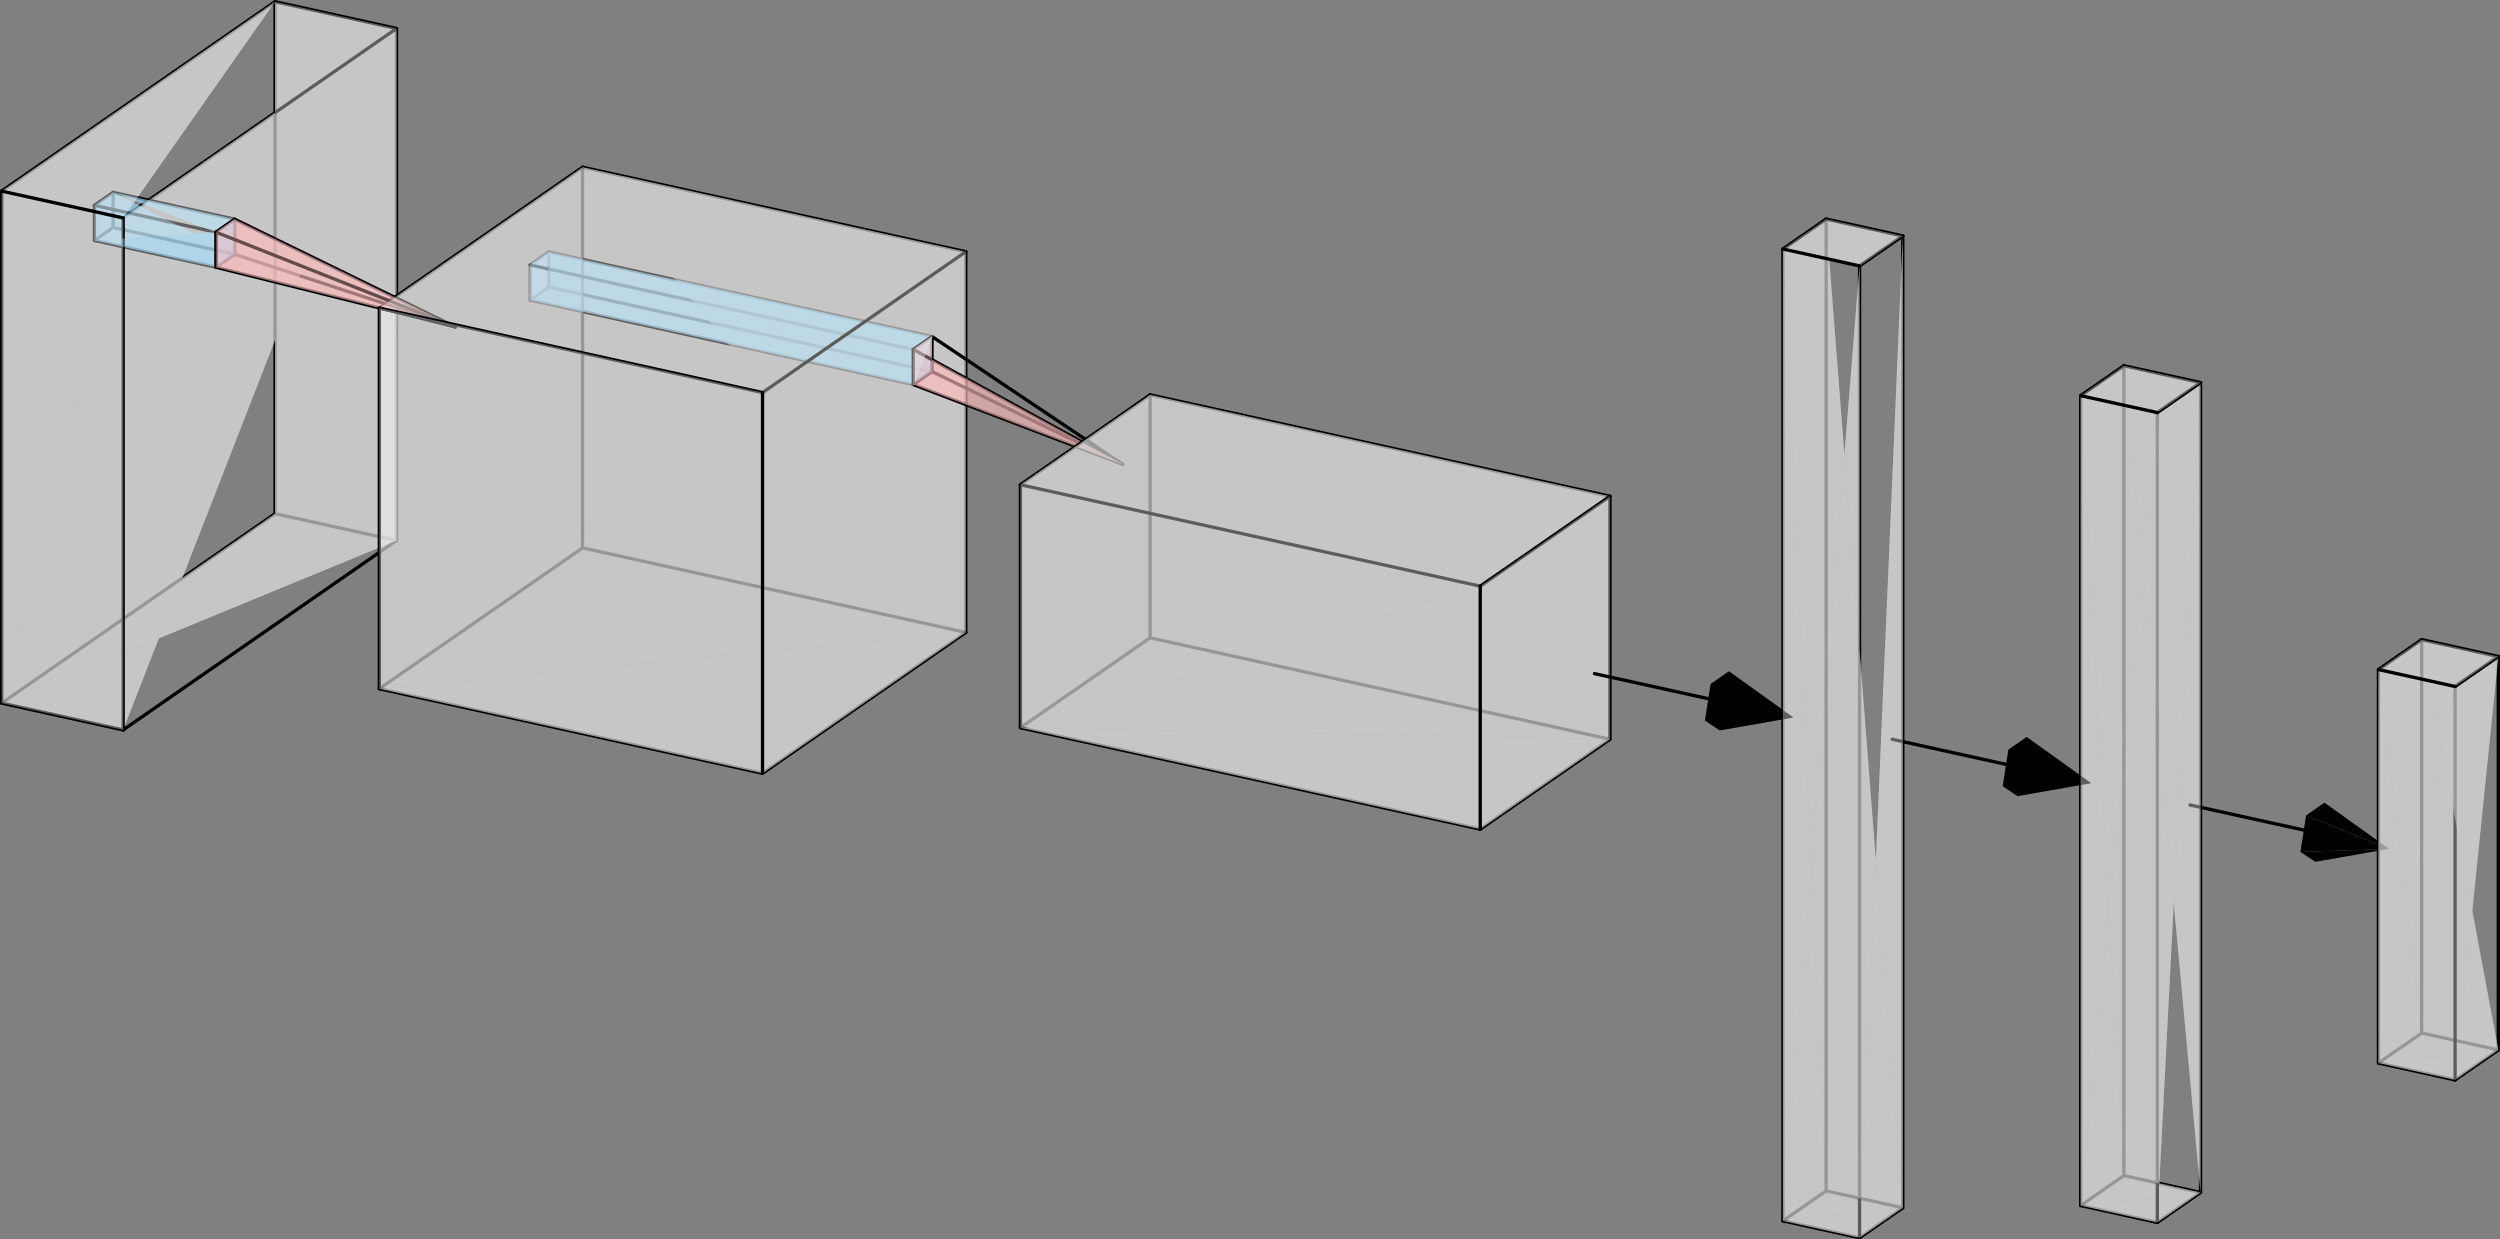 <?xml version="1.0" encoding="UTF-8" standalone="no"?>
<svg
   xmlns:dc="http://purl.org/dc/elements/1.1/"
   xmlns:cc="http://creativecommons.org/ns#"
   xmlns:rdf="http://www.w3.org/1999/02/22-rdf-syntax-ns#"
   xmlns:svg="http://www.w3.org/2000/svg"
   xmlns="http://www.w3.org/2000/svg"
   xmlns:sodipodi="http://sodipodi.sourceforge.net/DTD/sodipodi-0.dtd"
   xmlns:inkscape="http://www.inkscape.org/namespaces/inkscape"
   viewBox="-682 -337.5 747.327 370.511"
   width="747.327"
   height="370.511"
   version="1.1"
   id="svg230"
   sodipodi:docname="nn.svg"
   inkscape:version="0.92.3 (2405546, 2018-03-11)">
  <rect x="-682" y="-337.5" width="747.327" height="370.511" fill="#808080" stroke="none"/>
  <defs
     id="defs234" />
  <sodipodi:namedview
     pagecolor="#ffffff"
     bordercolor="#666666"
     borderopacity="1"
     objecttolerance="10"
     gridtolerance="10"
     guidetolerance="10"
     inkscape:pageopacity="0"
     inkscape:pageshadow="2"
     inkscape:window-width="1364"
     inkscape:window-height="730"
     id="namedview232"
     showgrid="false"
     inkscape:zoom="0.30897041"
     inkscape:cx="528.1559"
     inkscape:cy="-74.098692"
     inkscape:window-x="0"
     inkscape:window-y="18"
     inkscape:window-maximized="0"
     inkscape:current-layer="svg230" />
  <g
     id="g1157"
     transform="translate(-482.313,-197.229)">
    <path
       id="path2"
       style="fill:none;stroke:#000000;stroke-width:1;stroke-linecap:round"
       d="m -81.161,21.296 -36.31,-8.01 m 0,-153.05 V 13.286 m 0,0 -81.709,56.628 M -81.161,-131.754 V 21.296 m 0,0 -81.709,56.628"
       inkscape:connector-curvature="0" />
    <path
       id="path4"
       style="fill:#eeeeee;fill-opacity:0.4"
       d="M -81.161,21.296 -117.471,13.286 V -139.764 Z m -118.019,48.618 81.709,-56.628 36.31,8.01 z M -81.161,-131.754 V 21.296 L -117.471,-139.764 Z"
       inkscape:connector-curvature="0" />
    <path
       id="path6"
       style="fill:none;stroke:#000000;stroke-width:1;stroke-linecap:round"
       d="m -81.161,-131.754 -36.31,-8.01 m 0,0 -81.709,56.628 M 89.007,48.779 -25.538,23.512 m 0,-113.795 V 23.512 m 0,0 -60.752,42.103 m 5.129,-197.369 -81.709,56.628"
       inkscape:connector-curvature="0" />
    <path
       id="path8"
       style="fill:#eeeeee;fill-opacity:0.4"
       d="M -162.87,77.923 -81.161,21.296 V -131.754 Z m 45.399,-217.688 V 13.286 l -81.709,-96.423 z m -45.399,217.688 -36.31,-8.01 118.019,-48.618 z m 45.399,-64.637 -81.709,56.628 V -83.136 Z M 89.007,48.779 -25.538,23.512 V -90.283 Z m -251.876,-123.906 81.709,-56.628 -36.31,-8.01 z"
       inkscape:connector-curvature="0" />
    <path
       id="path10"
       style="fill:none;stroke:#000000;stroke-width:1;stroke-linecap:round"
       d="M 89.007,-65.016 -25.538,-90.283 m 0,0 -60.752,42.103 m -43.266,-16.088 -36.31,-8.01 m 0,-10.478 v 10.478 m 0,0 -5.594,3.877 m 250.371,39.201 -114.545,-25.268 m 0,-10.478 v 10.478 m 0,0 -5.594,3.877"
       inkscape:connector-curvature="0" />
    <path
       id="path12"
       style="fill:#eeeeee;fill-opacity:0.4"
       d="M -86.29,65.615 -25.538,23.512 89.007,48.779 Z"
       inkscape:connector-curvature="0" />
    <path
       id="path14"
       style="fill:none;stroke:#000000;stroke-width:1;stroke-linecap:round"
       d="M -199.18,-83.136 V 69.914 m 0,0 36.31,8.01 m 33.314,-152.669 -36.31,-8.01 m 0,0 -5.594,3.877"
       inkscape:connector-curvature="0" />
    <path
       id="path16"
       style="fill:#99ddff;fill-opacity:0.4"
       d="m -165.866,-82.755 v 10.478 l -5.594,-6.601 z"
       inkscape:connector-curvature="0" />
    <path
       id="path18"
       style="fill:none;stroke:#000000;stroke-width:1;stroke-linecap:round"
       d="M 78.911,-39.677 -35.634,-64.944 m 0,0 -5.594,3.877"
       inkscape:connector-curvature="0" />
    <path
       id="path20"
       style="fill:#99ddff;fill-opacity:0.4"
       d="m -165.866,-72.277 -5.594,3.877 v -10.478 z m 130.232,7.333 v 10.478 l -5.594,-6.601 z m -93.922,0.677 -36.31,-8.01 v -10.478 z"
       inkscape:connector-curvature="0" />
    <path
       id="path22"
       style="fill:none;stroke:#000000;stroke-width:1;stroke-linecap:round"
       d="M 89.007,-65.016 V 48.779 m 0,0 -60.752,42.103 M -171.46,-78.878 v 10.478 m 0,0 36.31,8.01"
       inkscape:connector-curvature="0" />
    <path
       id="path24"
       style="fill:#99ddff;fill-opacity:0.4"
       d="m -35.634,-54.466 -5.594,3.877 V -61.068 Z m -135.826,-13.934 5.594,-3.877 36.31,8.01 z"
       inkscape:connector-curvature="0" />
    <path
       id="path26"
       style="fill:none;stroke:#000000;stroke-width:1;stroke-linecap:round"
       d="m -41.228,-61.068 v 10.478 m 0,0 114.545,25.268 m -244.777,-53.556 36.31,8.01"
       inkscape:connector-curvature="0" />
    <path
       id="path28"
       style="fill:#eeeeee;fill-opacity:0.4"
       d="M -25.538,-90.283 V 23.512 l -60.752,-71.692 z"
       inkscape:connector-curvature="0" />
    <path
       id="path30"
       style="fill:none;stroke:#000000;stroke-width:1;stroke-linecap:round"
       d="M -41.228,-61.068 73.317,-35.8"
       inkscape:connector-curvature="0" />
    <path
       id="path32"
       style="fill:#99ddff;fill-opacity:0.4"
       d="m -129.556,-74.746 v 10.478 l -36.31,-18.488 z m -41.904,-4.133 36.31,8.01 -30.716,-11.886 z m 0,0 v 10.478 l 36.31,-2.468 z m 36.31,18.488 -36.31,-8.01 41.904,4.133 z"
       inkscape:connector-curvature="0" />
    <path
       id="path34"
       style="fill:none;stroke:#000000;stroke-width:1;stroke-linecap:round"
       d="m -129.556,-74.746 v 10.478 m 0,0 -5.594,3.877 m 5.594,-14.355 v 10.478 m 0,0 -5.594,3.877 m 5.594,-3.877 65.956,21.708"
       inkscape:connector-curvature="0" />
    <path
       id="path36"
       style="fill:#99ddff;fill-opacity:0.4"
       d="m -135.15,-70.869 5.594,-3.877 -36.31,-8.01 z"
       inkscape:connector-curvature="0" />
    <path
       id="path38"
       style="fill:#eeeeee;fill-opacity:0.4"
       d="M 89.007,-65.016 V 48.779 L -25.538,-90.283 Z M -162.87,-75.127 V 77.923 l 81.709,-209.678 z"
       inkscape:connector-curvature="0" />
    <path
       id="path40"
       style="fill:none;stroke:#000000;stroke-width:1;stroke-linecap:round"
       d="M -162.87,-75.127 V 77.923"
       inkscape:connector-curvature="0" />
    <path
       id="path42"
       style="fill:#99ddff;fill-opacity:0.4"
       d="M 78.911,-29.199 -35.634,-54.466 V -64.944 Z m -250.371,-39.201 36.31,8.01 v -10.478 z"
       inkscape:connector-curvature="0" />
    <path
       id="path44"
       style="fill:none;stroke:#000000;stroke-width:1;stroke-linecap:round"
       d="m -129.556,-74.746 -5.594,3.877 m 5.594,-3.877 -5.594,3.877 m 5.594,-3.877 65.956,32.186"
       inkscape:connector-curvature="0" />
    <path
       id="path46"
       style="fill:#ffbbbb;fill-opacity:0.4"
       d="m -129.556,-74.746 v 10.478 l -5.594,3.877 z"
       inkscape:connector-curvature="0" />
    <path
       id="path48"
       style="fill:#99ddff;fill-opacity:0.4"
       d="m -135.15,-60.391 5.594,-3.877 v -10.478 z m 93.922,9.801 5.594,-3.877 114.545,25.268 z"
       inkscape:connector-curvature="0" />
    <path
       id="path50"
       style="fill:#ffbbbb;fill-opacity:0.4"
       d="m -129.556,-74.746 -5.594,14.355 v -10.478 z"
       inkscape:connector-curvature="0" />
    <path
       id="path52"
       style="fill:#99ddff;fill-opacity:0.4"
       d="m -135.15,-70.869 v 10.478 l 5.594,-14.355 z"
       inkscape:connector-curvature="0" />
    <path
       id="path54"
       style="fill:none;stroke:#000000;stroke-width:1;stroke-linecap:round"
       d="m -135.15,-70.869 v 10.478 m 0,-2e-6 v -10.478 m 0,10.478 71.55,17.831"
       inkscape:connector-curvature="0" />
    <path
       id="path56"
       style="fill:#eeeeee;fill-opacity:0.4"
       d="m -199.18,-83.136 36.31,8.01 45.399,-64.637 z"
       inkscape:connector-curvature="0" />
    <path
       id="path58"
       style="fill:#ffbbbb;fill-opacity:0.4"
       d="m -129.556,-64.267 v -10.478 l 65.956,32.186 z"
       inkscape:connector-curvature="0" />
    <path
       id="path60"
       style="fill:#eeeeee;fill-opacity:0.4"
       d="m -25.538,23.512 -60.752,42.103 V -48.18 Z"
       inkscape:connector-curvature="0" />
    <path
       id="path62"
       style="fill:#99ddff;fill-opacity:0.4"
       d="M -41.228,-61.068 73.317,-35.8 -35.634,-64.944 Z"
       inkscape:connector-curvature="0" />
    <path
       id="path64"
       style="fill:#ffbbbb;fill-opacity:0.4"
       d="m -135.15,-60.391 5.594,-3.877 65.956,21.708 z"
       inkscape:connector-curvature="0" />
    <path
       id="path66"
       style="fill:none;stroke:#000000;stroke-width:1;stroke-linecap:round"
       d="M -135.15,-70.869 -63.6,-42.56"
       inkscape:connector-curvature="0" />
    <path
       id="path68"
       style="fill:#99ddff;fill-opacity:0.4"
       d="m -41.228,-61.068 v 10.478 l 114.545,14.79 z"
       inkscape:connector-curvature="0" />
    <path
       id="path70"
       style="fill:#ffbbbb;fill-opacity:0.4"
       d="m -129.556,-74.746 -5.594,3.877 71.55,28.309 z m -5.594,3.877 v 10.478 l 71.55,17.831 z"
       inkscape:connector-curvature="0" />
    <path
       id="path72"
       style="fill:#eeeeee;fill-opacity:0.4"
       d="m -199.18,69.914 36.31,8.01 V -75.127 Z"
       inkscape:connector-curvature="0" />
    <path
       id="path74"
       style="fill:#99ddff;fill-opacity:0.4"
       d="m 78.911,-39.677 v 10.478 L -35.634,-64.944 Z m -5.594,14.355 -114.545,-25.268 120.139,21.391 z"
       inkscape:connector-curvature="0" />
    <path
       id="path76"
       style="fill:none;stroke:#000000;stroke-width:1;stroke-linecap:round"
       d="M -86.29,-48.18 V 65.615 m 0,0 114.545,25.268"
       inkscape:connector-curvature="0" />
    <path
       id="path78"
       style="fill:#99ddff;fill-opacity:0.4"
       d="m 73.317,-35.8 5.594,-3.877 L -35.634,-64.944 Z M -41.228,-50.59 73.317,-25.322 v -10.478 z"
       inkscape:connector-curvature="0" />
    <path
       id="path80"
       style="fill:#eeeeee;fill-opacity:0.4"
       d="M -199.18,-83.136 V 69.914 L -162.87,-75.127 Z M 28.255,90.883 -86.29,65.615 89.007,48.779 Z"
       inkscape:connector-curvature="0" />
    <path
       id="path82"
       style="fill:none;stroke:#000000;stroke-width:1;stroke-linecap:round"
       d="m 89.007,-65.016 -60.752,42.103"
       inkscape:connector-curvature="0" />
    <path
       id="path84"
       style="fill:#eeeeee;fill-opacity:0.4"
       d="M 28.255,90.883 89.007,48.779 V -65.016 Z"
       inkscape:connector-curvature="0" />
    <path
       id="path86"
       style="fill:none;stroke:#000000;stroke-width:1;stroke-linecap:round"
       d="m 78.911,-39.677 v 10.478 m 0,0 -5.594,3.877 m 5.594,-3.877 56.98,27.717 M 78.911,-39.677 v 10.478 m 0,0 -5.594,3.877 m 5.594,-14.355 -5.594,3.877 m 5.594,-3.877 56.98,38.195 m -56.98,-38.195 -5.594,3.877"
       inkscape:connector-curvature="0" />
    <path
       id="path88"
       style="fill:#ffbbbb;fill-opacity:0.4"
       d="m 78.911,-39.677 v 10.478 l -5.594,3.877 z"
       inkscape:connector-curvature="0" />
    <path
       id="path90"
       style="fill:#99ddff;fill-opacity:0.4"
       d="m 73.317,-25.322 5.594,-3.877 v -10.478 z"
       inkscape:connector-curvature="0" />
    <path
       id="path92"
       style="fill:none;stroke:#000000;stroke-width:1;stroke-linecap:round"
       d="m -199.18,-83.136 36.31,8.01 M 281.573,80.714 144.119,50.393 m 0,-72.628 v 72.628 m 0,0 -38.774,26.872"
       inkscape:connector-curvature="0" />
    <path
       id="path94"
       style="fill:#eeeeee;fill-opacity:0.4"
       d="M 28.255,-22.912 89.007,-65.016 -25.538,-90.283 Z"
       inkscape:connector-curvature="0" />
    <path
       id="path96"
       style="fill:#ffbbbb;fill-opacity:0.4"
       d="m 78.911,-39.677 -5.594,14.355 v -10.478 z"
       inkscape:connector-curvature="0" />
    <path
       id="path98"
       style="fill:#99ddff;fill-opacity:0.4"
       d="m 73.317,-35.8 v 10.478 l 5.594,-14.355 z"
       inkscape:connector-curvature="0" />
    <path
       id="path100"
       style="fill:none;stroke:#000000;stroke-width:1;stroke-linecap:round"
       d="m 73.317,-25.322 v -10.478 m 0,10.478 62.574,23.84 M 73.317,-35.8 v 10.478 m -5e-6,-10.478 62.574,34.318"
       inkscape:connector-curvature="0" />
    <path
       id="path102"
       style="fill:#ffbbbb;fill-opacity:0.4"
       d="m 78.911,-29.199 v -10.478 l 56.98,38.195 z m -5.594,3.877 5.594,-3.877 56.98,27.717 z m 5.594,-14.355 -5.594,3.877 62.574,34.318 z"
       inkscape:connector-curvature="0" />
    <path
       id="path104"
       style="fill:#eeeeee;fill-opacity:0.4"
       d="M -86.29,-48.18 28.255,-22.912 -25.538,-90.283 Z"
       inkscape:connector-curvature="0" />
    <path
       id="path106"
       style="fill:#ffbbbb;fill-opacity:0.4"
       d="m 73.317,-35.8 v 10.478 l 62.574,23.84 z"
       inkscape:connector-curvature="0" />
    <path
       id="path108"
       style="fill:none;stroke:#000000;stroke-width:1;stroke-linecap:round"
       d="M -86.29,-48.18 28.255,-22.912"
       inkscape:connector-curvature="0" />
    <path
       id="path110"
       style="fill:#eeeeee;fill-opacity:0.4"
       d="M -86.29,-48.18 V 65.615 L 28.255,-22.912 Z"
       inkscape:connector-curvature="0" />
    <path
       id="path112"
       style="fill:none;stroke:#000000;stroke-width:1;stroke-linecap:round"
       d="M 281.573,8.086 144.119,-22.235 m 0,0 -38.774,26.872"
       inkscape:connector-curvature="0" />
    <path
       id="path114"
       style="fill:#eeeeee;fill-opacity:0.4"
       d="M 281.573,80.714 144.119,50.393 V -22.235 Z M -86.29,65.615 28.255,90.883 V -22.912 Z M 28.255,-22.912 V 90.883 l 60.752,-155.898 z"
       inkscape:connector-curvature="0" />
    <path
       id="path116"
       style="fill:none;stroke:#000000;stroke-width:1;stroke-linecap:round"
       d="M 28.255,-22.912 V 90.883"
       inkscape:connector-curvature="0" />
    <path
       id="path118"
       style="fill:#eeeeee;fill-opacity:0.4"
       d="M 144.119,-22.235 V 50.393 L 105.345,4.637 Z m -38.774,99.5 38.774,-26.872 137.454,30.321 z M 144.119,50.393 105.345,77.265 V 4.637 Z"
       inkscape:connector-curvature="0" />
    <path
       id="path120"
       style="fill:none;stroke:#000000;stroke-width:1;stroke-linecap:round"
       d="M 105.345,4.637 V 77.265 m 0,0 137.454,30.321"
       inkscape:connector-curvature="0" />
    <path
       id="path122"
       style="fill:#eeeeee;fill-opacity:0.4"
       d="M 281.573,8.086 V 80.714 L 144.119,-22.235 Z"
       inkscape:connector-curvature="0" />
    <path
       id="path124"
       style="fill:none;stroke:#000000;stroke-width:1;stroke-linecap:round"
       d="M 281.573,8.086 V 80.714 m 0,0 -38.774,26.872 m 126.314,113.189 -22.909,-5.054 m 0,-290.513 V 215.722 m 0,0 -12.925,8.957"
       inkscape:connector-curvature="0" />
    <path
       id="path126"
       style="fill:#eeeeee;fill-opacity:0.4"
       d="M 242.799,107.586 105.345,77.265 281.573,80.714 Z"
       inkscape:connector-curvature="0" />
    <path
       id="path128"
       style="fill:none;stroke:#000000;stroke-width:1;stroke-linecap:round"
       d="M 105.345,4.637 242.799,34.958"
       inkscape:connector-curvature="0" />
    <path
       id="path130"
       style="fill:#eeeeee;fill-opacity:0.4"
       d="M 105.345,4.637 242.799,34.958 144.119,-22.235 Z m 227.934,220.043 12.925,-8.957 22.909,5.054 z"
       inkscape:connector-curvature="0" />
    <path
       id="path132"
       style="fill:none;stroke:#000000;stroke-width:1;stroke-linecap:round"
       d="m 369.113,-69.738 v 290.513 m 0,0 -12.925,8.957"
       inkscape:connector-curvature="0" />
    <path
       id="path134"
       style="fill:#eeeeee;fill-opacity:0.4"
       d="M 242.799,34.958 281.573,8.086 144.119,-22.235 Z"
       inkscape:connector-curvature="0" />
    <path
       id="path136"
       style="fill:none;stroke:#000000;stroke-width:1;stroke-linecap:round"
       d="M 281.573,8.086 242.799,34.958"
       inkscape:connector-curvature="0" />
    <path
       id="path138"
       style="fill:#eeeeee;fill-opacity:0.4"
       d="M 242.799,107.586 281.573,80.714 V 8.086 Z"
       inkscape:connector-curvature="0" />
    <path
       id="path140"
       style="fill:none;stroke:#000000;stroke-width:1;stroke-linecap:round"
       d="M 333.279,-65.834 V 224.679 m 0,0 22.909,5.054"
       inkscape:connector-curvature="0" />
    <path
       id="path142"
       style="fill:#eeeeee;fill-opacity:0.4"
       d="M 105.345,4.637 V 77.265 L 242.799,34.958 Z m 250.843,225.096 -22.909,-5.054 35.834,-3.904 z"
       inkscape:connector-curvature="0" />
    <path
       id="path144"
       style="fill:none;stroke:#000000;stroke-width:1;stroke-linecap:round"
       d="M 356.188,-60.78 V 229.733"
       inkscape:connector-curvature="0" />
    <path
       id="path146"
       style="fill:#eeeeee;fill-opacity:0.4"
       d="M 105.345,77.265 242.799,107.586 V 34.958 Z"
       inkscape:connector-curvature="0" />
    <path
       id="path148"
       style="fill:none;stroke:#000000;stroke-width:1;stroke-linecap:round"
       d="m 276.945,61.092 37.457,8.263"
       inkscape:connector-curvature="0" />
    <path
       id="path150"
       style="fill:#eeeeee;fill-opacity:0.4"
       d="m 369.113,220.775 -22.909,-5.054 V -74.791 Z M 242.799,34.958 V 107.586 L 281.573,8.086 Z"
       inkscape:connector-curvature="0" />
    <path
       id="path152"
       style="fill:none;stroke:#000000;stroke-width:1;stroke-linecap:round"
       d="M 242.799,34.958 V 107.586"
       inkscape:connector-curvature="0" />
    <path
       id="path154"
       style="fill:#eeeeee;fill-opacity:0.4"
       d="m 346.204,215.722 -12.925,8.957 V -65.834 Z"
       inkscape:connector-curvature="0" />
    <path
       id="path156"
       style="fill:none;stroke:#000000;stroke-width:1;stroke-linecap:round"
       d="m 458.123,216.201 -22.909,-5.054 m 0,-242.094 V 211.147 m 0,0 -12.925,8.957"
       inkscape:connector-curvature="0" />
    <path
       id="path158"
       style="fill:#eeeeee;fill-opacity:0.4"
       d="m 356.188,229.733 12.925,-8.957 V -69.738 Z"
       inkscape:connector-curvature="0" />
    <path
       id="path160"
       style="fill:#000000"
       d="m 309.969,75.125 4.433,2.961 22.034,-3.871 z m 7.173,-14.734 -5.48,3.798 24.774,10.026 z m -5.48,3.798 -1.693,10.936 26.467,-0.91 z"
       inkscape:connector-curvature="0" />
    <path
       id="path162"
       style="fill:#eeeeee;fill-opacity:0.4"
       d="m 422.29,220.105 12.925,-8.957 22.909,5.054 z"
       inkscape:connector-curvature="0" />
    <path
       id="path164"
       style="fill:none;stroke:#000000;stroke-width:1;stroke-linecap:round"
       d="M 458.123,-25.894 V 216.201 m 0,0 -12.925,8.957"
       inkscape:connector-curvature="0" />
    <path
       id="path166"
       style="fill:#eeeeee;fill-opacity:0.4"
       d="m 333.279,224.679 22.909,5.054 V -60.78 Z"
       inkscape:connector-curvature="0" />
    <path
       id="path168"
       style="fill:none;stroke:#000000;stroke-width:1;stroke-linecap:round"
       d="M 422.29,-21.99 V 220.105 m 0,0 22.909,5.054"
       inkscape:connector-curvature="0" />
    <path
       id="path170"
       style="fill:#eeeeee;fill-opacity:0.4"
       d="m 445.198,225.158 -22.909,-5.054 35.834,-3.904 z"
       inkscape:connector-curvature="0" />
    <path
       id="path172"
       style="fill:none;stroke:#000000;stroke-width:1;stroke-linecap:round"
       d="m 365.956,80.727 37.457,8.263"
       inkscape:connector-curvature="0" />
    <path
       id="path174"
       style="fill:#eeeeee;fill-opacity:0.4"
       d="M 346.204,-74.791 V 215.722 L 333.279,-65.834 Z"
       inkscape:connector-curvature="0" />
    <path
       id="path176"
       style="fill:none;stroke:#000000;stroke-width:1;stroke-linecap:round"
       d="M 445.198,-16.936 V 225.158"
       inkscape:connector-curvature="0" />
    <path
       id="path178"
       style="fill:#eeeeee;fill-opacity:0.4"
       d="M 369.113,-69.738 V 220.775 L 346.204,-74.791 Z m 89.01,285.939 -22.909,-5.054 V -30.947 Z m -22.909,-5.054 -12.925,8.957 V -21.99 Z M 333.279,-65.834 V 224.679 l 22.909,-285.46 z m 22.909,5.054 V 229.733 L 369.113,-69.738 Z m 89.01,285.939 12.925,-8.957 V -25.894 Z"
       inkscape:connector-curvature="0" />
    <path
       id="path180"
       style="fill:#000000"
       d="m 398.98,94.76 4.433,2.961 22.034,-3.871 z m 7.173,-14.734 -5.48,3.798 24.774,10.026 z m -5.48,3.798 -1.693,10.936 26.467,-0.91 z"
       inkscape:connector-curvature="0" />
    <path
       id="path182"
       style="fill:#eeeeee;fill-opacity:0.4"
       d="m 422.29,220.105 22.909,5.054 V -16.936 Z"
       inkscape:connector-curvature="0" />
    <path
       id="path184"
       style="fill:none;stroke:#000000;stroke-width:1;stroke-linecap:round"
       d="m 369.113,-69.738 -22.909,-5.054 m 0,0 -12.925,8.957 m 213.854,239.427 -22.909,-5.054 m 0,-117.609 V 168.539 m 0,0 -12.925,8.957 m -56.334,-77.135 37.457,8.263"
       inkscape:connector-curvature="0" />
    <path
       id="path186"
       style="fill:#eeeeee;fill-opacity:0.4"
       d="M 435.214,-30.947 V 211.147 L 422.29,-21.99 Z m 22.909,5.054 V 216.201 L 435.214,-30.947 Z"
       inkscape:connector-curvature="0" />
    <path
       id="path188"
       style="fill:none;stroke:#000000;stroke-width:1;stroke-linecap:round"
       d="m 369.113,-69.738 -12.925,8.957"
       inkscape:connector-curvature="0" />
    <path
       id="path190"
       style="fill:#eeeeee;fill-opacity:0.4"
       d="m 356.188,-60.78 12.925,-8.957 -22.909,-5.054 z M 511.3,177.497 l 12.925,-8.957 22.909,5.054 z"
       inkscape:connector-curvature="0" />
    <path
       id="path192"
       style="fill:none;stroke:#000000;stroke-width:1;stroke-linecap:round"
       d="M 547.133,55.984 V 173.593 m 0,0 -12.925,8.957"
       inkscape:connector-curvature="0" />
    <path
       id="path194"
       style="fill:#eeeeee;fill-opacity:0.4"
       d="m 333.279,-65.834 22.909,5.054 -9.984,-14.011 z"
       inkscape:connector-curvature="0" />
    <path
       id="path196"
       style="fill:none;stroke:#000000;stroke-width:1;stroke-linecap:round"
       d="m 333.279,-65.834 22.909,5.054"
       inkscape:connector-curvature="0" />
    <path
       id="path198"
       style="fill:#eeeeee;fill-opacity:0.4"
       d="m 547.133,173.593 -22.909,-5.054 V 50.931 Z M 422.29,-21.99 V 220.105 l 22.909,-237.041 z"
       inkscape:connector-curvature="0" />
    <path
       id="path200"
       style="fill:none;stroke:#000000;stroke-width:1;stroke-linecap:round"
       d="M 511.3,59.888 V 177.497 m 0,0 22.909,5.054"
       inkscape:connector-curvature="0" />
    <path
       id="path202"
       style="fill:#eeeeee;fill-opacity:0.4"
       d="M 445.198,-16.936 V 225.158 l 12.925,-251.052 z m 89.01,199.487 -22.909,-5.054 35.834,-3.904 z"
       inkscape:connector-curvature="0" />
    <path
       id="path204"
       style="fill:#000000"
       d="m 487.99,114.395 4.433,2.961 22.034,-3.871 z m 7.173,-14.734 -5.48,3.798 24.774,10.026 z"
       inkscape:connector-curvature="0" />
    <path
       id="path206"
       style="fill:none;stroke:#000000;stroke-width:1;stroke-linecap:round"
       d="m 458.123,-25.894 -22.909,-5.054 m 0,0 -12.925,8.957"
       inkscape:connector-curvature="0" />
    <path
       id="path208"
       style="fill:#000000"
       d="m 489.683,103.459 -1.693,10.936 26.467,-0.91 z"
       inkscape:connector-curvature="0" />
    <path
       id="path210"
       style="fill:#eeeeee;fill-opacity:0.4"
       d="M 524.224,168.539 511.3,177.497 V 59.888 Z"
       inkscape:connector-curvature="0" />
    <path
       id="path212"
       style="fill:none;stroke:#000000;stroke-width:1;stroke-linecap:round"
       d="M 534.209,64.941 V 182.55"
       inkscape:connector-curvature="0" />
    <path
       id="path214"
       style="fill:#eeeeee;fill-opacity:0.4"
       d="m 534.209,182.55 12.925,-8.957 V 55.984 Z M 524.224,50.931 V 168.539 L 511.3,59.888 Z m 22.909,5.054 V 173.593 L 524.224,50.931 Z"
       inkscape:connector-curvature="0" />
    <path
       id="path216"
       style="fill:none;stroke:#000000;stroke-width:1;stroke-linecap:round"
       d="m 458.123,-25.894 -12.925,8.957"
       inkscape:connector-curvature="0" />
    <path
       id="path218"
       style="fill:#eeeeee;fill-opacity:0.4"
       d="m 445.198,-16.936 12.925,-8.957 -22.909,-5.054 z m 66.101,194.433 22.909,5.054 V 64.941 Z m -89.01,-199.486 22.909,5.054 -9.984,-14.011 z"
       inkscape:connector-curvature="0" />
    <path
       id="path220"
       style="fill:none;stroke:#000000;stroke-width:1;stroke-linecap:round"
       d="m 547.133,55.984 -22.909,-5.054 m 0,0 -12.925,8.957 m -89.01,-81.878 22.909,5.054"
       inkscape:connector-curvature="0" />
    <path
       id="path222"
       style="fill:#eeeeee;fill-opacity:0.4"
       d="M 511.3,59.888 V 177.497 L 534.209,64.941 Z m 22.909,5.054 V 182.55 L 547.133,55.984 Z"
       inkscape:connector-curvature="0" />
    <path
       id="path224"
       style="fill:none;stroke:#000000;stroke-width:1;stroke-linecap:round"
       d="m 547.133,55.984 -12.925,8.957"
       inkscape:connector-curvature="0" />
    <path
       id="path226"
       style="fill:#eeeeee;fill-opacity:0.4"
       d="m 534.209,64.941 12.925,-8.957 -22.909,-5.054 z m -22.909,-5.054 22.909,5.054 -9.984,-14.011 z"
       inkscape:connector-curvature="0" />
    <path
       id="path228"
       style="fill:none;stroke:#000000;stroke-width:1;stroke-linecap:round"
       d="m 511.3,59.888 22.909,5.054"
       inkscape:connector-curvature="0" />
  </g>
</svg>
